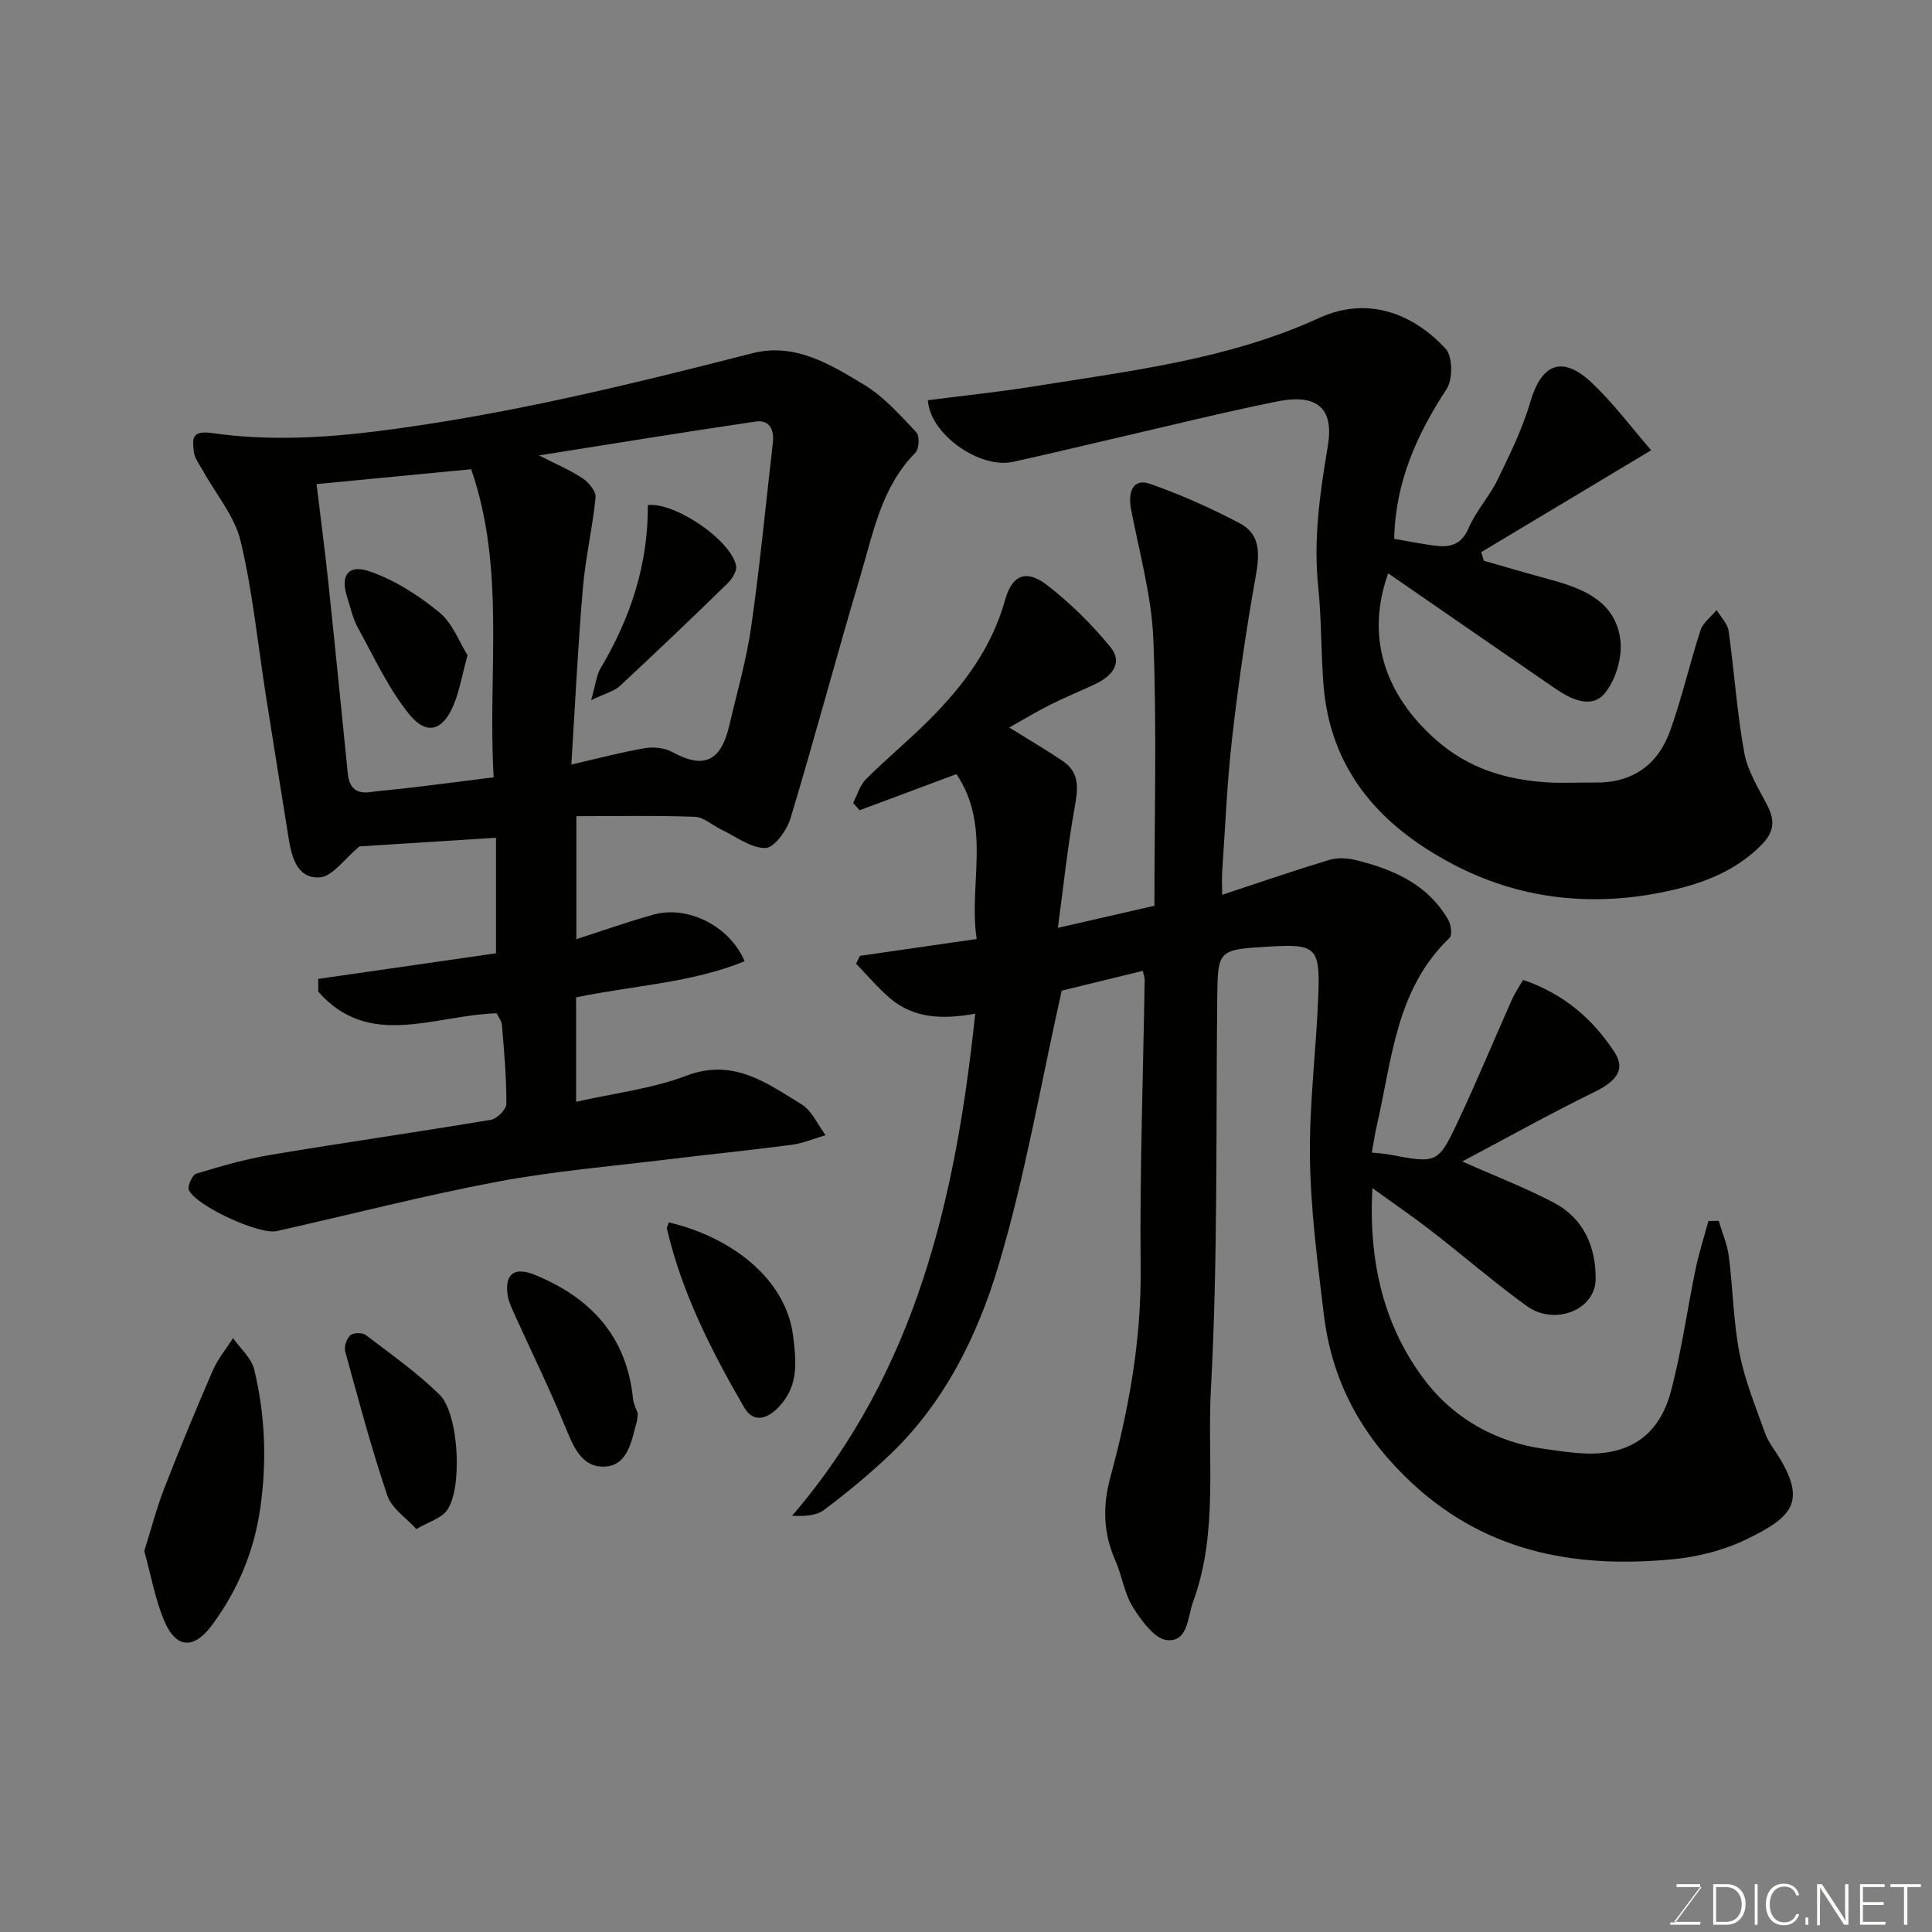 <svg enable-background="new 0 0 400 400" viewBox="0 0 400 400" xmlns="http://www.w3.org/2000/svg"><rect x="0" y="0" width="400" height="400" fill="#808080" stroke="none"/><g fill="#010100"><path d="m236.61 201c-6.4 1.57-12.36 3.03-16.8 4.11-4.37 19.51-7.59 38.55-13.08 56.9-4.34 14.51-11.17 28.4-22.53 39.21-4.28 4.07-8.88 7.85-13.6 11.4-1.6 1.21-4.02 1.32-6.61 1.21 25.75-29.98 33.9-65.86 37.92-103.96-6.49 1.18-12.61 1.11-17.66-3.21-2.52-2.16-4.68-4.74-7.01-7.14.26-.54.52-1.08.79-1.62 7.84-1.13 15.67-2.26 24.18-3.49-1.72-11.26 3.12-23.28-4.19-34.14-6.87 2.56-13.46 5.02-20.04 7.48-.45-.5-.9-1.01-1.35-1.51.86-1.65 1.38-3.64 2.63-4.89 4.21-4.2 8.82-8.01 13.03-12.21 7.13-7.11 13.05-14.99 15.81-24.96 1.42-5.13 4.37-6.36 8.62-3.09 4.84 3.73 9.3 8.14 13.18 12.87 2.7 3.3.26 6.06-3.11 7.66-3.07 1.45-6.23 2.72-9.26 4.24-2.89 1.45-5.67 3.13-8.57 4.76 3.83 2.39 7.51 4.56 11.06 6.94 3.65 2.45 3.15 5.85 2.46 9.7-1.44 8.02-2.29 16.15-3.46 24.84 7.51-1.72 13.64-3.12 19.99-4.57 0-18.49.51-36.83-.22-55.11-.36-9.04-2.9-18-4.61-26.96-.75-3.96.62-6.44 3.9-5.29 6.38 2.23 12.63 5.02 18.61 8.18 4.43 2.34 4.09 6.53 3.27 11.11-1.99 11.08-3.59 22.25-4.87 33.43-1.05 9.15-1.41 18.38-2.05 27.57-.09 1.31-.01 2.64-.01 4.8 7.69-2.54 14.86-5.01 22.12-7.21 1.69-.51 3.75-.42 5.49.01 7.79 1.9 14.94 4.99 19.19 12.36.59 1.02.88 3.19.29 3.75-11.16 10.66-11.91 25.28-15.09 38.97-.4 1.72-.64 3.48-1.01 5.49 1.3.14 2.43.19 3.53.39 10.01 1.89 10.17 1.97 14.42-7.08 3.88-8.26 7.37-16.7 11.08-25.04.59-1.32 1.43-2.53 2.29-4.02 8.27 2.8 14.38 7.98 18.94 14.99 2.3 3.54.45 5.96-4.24 8.25-9.15 4.47-18.05 9.46-27.29 14.35 7.03 3.13 13.2 5.49 18.99 8.55 6.18 3.26 8.7 9.2 8.62 15.86-.08 6.36-8.54 9.67-14.26 5.52-6.76-4.9-13.09-10.38-19.69-15.5-3.82-2.96-7.82-5.7-12.27-8.91-.85 15.47 2.47 29.32 11.59 40.71 5.77 7.19 14.25 11.93 23.93 13.27 2.92.4 5.85.88 8.79.97 8.99.26 15.09-3.84 17.48-12.82 2.22-8.32 3.37-16.91 5.12-25.35.7-3.37 1.76-6.65 2.66-9.98.71-.01 1.42-.01 2.13-.02.72 2.46 1.78 4.87 2.1 7.37.86 6.67.92 13.48 2.21 20.05 1.11 5.67 3.36 11.12 5.32 16.6.65 1.81 1.95 3.38 2.96 5.06 5.59 9.28 2.46 12.38-7.13 16.98-4.6 2.21-9.9 3.51-15 4-20.75 1.98-39.62-1.61-55.4-17.14-9.73-9.57-15.25-20.51-16.83-33.66-1.29-10.76-2.72-21.58-2.86-32.39-.15-11.36 1.36-22.73 1.75-34.11.32-9.42-.68-10.12-10.2-9.55-10.73.64-10.64.64-10.75 11.19-.28 26.77.15 53.58-1.3 80.29-.8 14.7 1.58 29.81-3.69 44.16-1.16 3.16-1.02 8.35-5.37 7.95-2.6-.24-5.35-4.05-7.1-6.84-1.78-2.82-2.22-6.45-3.6-9.56-2.53-5.72-2.71-11.28-1.04-17.41 3.83-14.1 6.4-28.38 6.25-43.18-.2-19.93.52-39.87.83-59.8-.02-.48-.22-.96-.38-1.78z"/><path d="m102.83 209.79c-12.99.39-26.39 7.53-36.93-4.47-.01-.88-.01-1.77-.02-2.65 12.15-1.75 24.29-3.5 36.81-5.3 0-7.7 0-15.77 0-23.92-9.95.63-19.84 1.26-28.27 1.79-3.16 2.61-5.58 6.24-8.21 6.41-4.74.31-5.85-4.29-6.49-8.33-1.57-9.83-3.16-19.66-4.7-29.49-1.67-10.63-2.71-21.4-5.21-31.83-1.24-5.17-5.13-9.7-7.79-14.54-.7-1.27-1.74-2.55-1.88-3.91-.24-2.41-.75-4.53 3.74-3.89 11.4 1.62 22.82 1.06 34.38-.4 26.3-3.32 51.9-9.56 77.48-16.12 8.82-2.26 16.22 2.3 23.25 6.58 4.07 2.47 7.39 6.26 10.72 9.77.71.75.6 3.45-.17 4.22-7.06 7.12-8.74 16.61-11.42 25.58-4.97 16.67-9.43 33.5-14.46 50.15-.75 2.47-3.38 6.11-5.18 6.13-3.02.04-6.08-2.36-9.1-3.79-1.86-.88-3.65-2.6-5.52-2.67-8.06-.3-16.14-.13-24.53-.13v25.46c5.27-1.69 10.55-3.56 15.93-5.07 7.11-1.99 15.83 2.34 18.91 9.65-11.14 4.52-23.1 5.01-34.9 7.48v21.62c7.8-1.77 15.67-2.69 22.85-5.41 9.73-3.69 16.6 1.52 23.82 5.92 2.16 1.32 3.35 4.22 4.99 6.4-2.34.68-4.64 1.67-7.03 1.99-8.44 1.12-16.92 1.95-25.38 2.99-11.86 1.46-23.82 2.44-35.54 4.65-15.33 2.89-30.48 6.81-45.71 10.23-3.54.79-16.57-5.15-18.16-8.49-.37-.77.7-3.16 1.53-3.41 5.1-1.55 10.26-3.03 15.51-3.91 15.14-2.53 30.35-4.7 45.49-7.24 1.27-.21 3.19-2.16 3.2-3.31.02-5.42-.47-10.85-.91-16.27-.08-.91-.78-1.77-1.1-2.47zm15.46-51.5c5.93-1.36 10.49-2.59 15.12-3.37 1.83-.31 4.12-.13 5.7.74 6.52 3.6 10.12 2.09 11.88-5.44 1.59-6.81 3.55-13.57 4.54-20.47 1.81-12.64 3.01-25.37 4.48-38.06.32-2.74-.69-4.84-3.59-4.41-14.85 2.19-29.67 4.61-44.83 7.01 3.31 1.69 6.33 2.97 9.02 4.73 1.27.84 2.83 2.71 2.7 3.96-.63 6.32-2.11 12.56-2.64 18.88-1.02 11.93-1.59 23.91-2.38 36.43zm-52.75-58.06c.86 7.11 1.73 13.73 2.44 20.38 1.4 13.2 2.69 26.41 4.04 39.62.28 2.7 1.58 4.16 4.52 3.78 3.08-.4 6.19-.65 9.27-1.02 5.3-.64 10.6-1.33 16.4-2.06-1.29-21.58 2.56-43-4.66-63.78-10.43 1-20.67 1.99-32.01 3.08z"/><path d="m192.11 82.86c7.36-.95 14.81-1.71 22.19-2.9 19.94-3.2 40.16-5.58 58.75-14.1 10.93-5.01 20.31-.1 26.25 6.33 1.47 1.59 1.52 6.35.22 8.33-6.23 9.48-10.65 19.43-10.86 31.04 2.56.44 5.4 1.02 8.26 1.4 3.13.41 5.6-.03 7.13-3.6 1.52-3.55 4.31-6.55 6.01-10.05 2.55-5.24 5.16-10.56 6.79-16.12 2.34-7.97 6.64-9.7 12.8-3.86 4.41 4.18 8.09 9.14 12.21 13.89-12.37 7.42-23.78 14.25-35.18 21.09.18.6.36 1.19.53 1.79 4.57 1.3 9.13 2.65 13.72 3.89 6.9 1.86 13.57 4.55 14.55 12.52.44 3.59-.97 8.35-3.29 11.09-2.72 3.21-6.95 1.19-10.19-1.04-11.55-7.94-23.08-15.91-34.59-23.86-4.65 12.93-.91 24.98 9.96 34.53 6.67 5.86 14.35 8.19 22.84 8.74 3.34.22 6.72 0 10.07.05 7.66.1 12.93-3.64 15.46-10.6 2.48-6.84 4.07-14.01 6.34-20.94.52-1.58 2.19-2.79 3.33-4.17.86 1.43 2.26 2.79 2.48 4.31 1.19 8.43 1.72 16.96 3.26 25.31.71 3.86 3.06 7.45 4.87 11.06 1.54 3.07 1.19 5.38-1.32 7.93-5.82 5.9-13.31 8.4-20.93 9.89-14.88 2.92-29.44 1.24-43-5.9-15.02-7.91-25.36-19.42-26.76-37.17-.53-6.75-.39-13.55-1.09-20.28-1.03-9.88.38-19.51 2-29.18 1.29-7.7-2.16-10.83-10.45-9.17-10.85 2.17-21.6 4.86-32.38 7.34-7.45 1.72-14.88 3.54-22.35 5.17-6.85 1.5-17.18-5.64-17.63-12.76z"/><path d="m29.87 321.12c1.43-4.53 2.55-8.89 4.17-13.06 3.17-8.15 6.51-16.24 9.99-24.26 1.04-2.41 2.79-4.51 4.22-6.75 1.51 2.15 3.81 4.11 4.38 6.48 2.28 9.45 2.65 19.08 1.25 28.76-1.29 8.9-4.61 16.88-9.94 24.11-3.79 5.14-7.5 5.03-10-.97-1.84-4.43-2.68-9.27-4.07-14.31z"/><path d="m132.04 292.64c-.08.72-.07 1.23-.2 1.7-1.1 3.92-1.79 9.02-6.56 9.3-4.98.29-6.68-4.43-8.42-8.63-3.22-7.8-6.95-15.4-10.43-23.1-.6-1.32-1.23-2.71-1.38-4.12-.47-4.19 1.62-5.5 5.64-3.86 11.63 4.74 19.06 12.75 20.37 25.67.12 1.1.68 2.15.98 3.04z"/><path d="m138.48 253.09c12.38 2.87 24.28 11.33 25.75 23.67.66 5.52 1.07 10.2-2.95 14.49-2.49 2.65-5.34 3.38-7.22.12-6.77-11.68-12.89-23.69-15.98-36.99-.07-.26.17-.59.4-1.29z"/><path d="m86.2 316.58c-2.05-2.29-5.09-4.25-6-6.94-3.32-9.81-5.99-19.85-8.73-29.85-.27-.99.3-2.66 1.07-3.35.62-.55 2.49-.57 3.2-.03 5.2 3.96 10.59 7.76 15.24 12.31 4.12 4.03 4.83 19.85 1.46 24.11-1.21 1.54-3.54 2.18-6.24 3.75z"/><path d="m122.39 144.96c.91-3.15 1.07-5.13 1.98-6.65 6.21-10.42 9.84-21.56 9.76-33.74 5.63-.64 17.33 7.34 18.28 12.63.19 1.08-.89 2.71-1.83 3.63-7.34 7.15-14.74 14.24-22.26 21.2-1.19 1.11-3.02 1.53-5.93 2.93z"/><path d="m96.79 135.64c-1.15 4.28-1.66 7.35-2.81 10.16-2.24 5.48-5.61 6.59-9.27 2.06-4.32-5.34-7.27-11.81-10.62-17.9-1.08-1.96-1.54-4.26-2.24-6.42-1.39-4.31.19-6.76 4.56-5.28 5.22 1.77 10.19 4.97 14.5 8.48 2.79 2.26 4.19 6.21 5.88 8.9z"/></g><path d="m346.9 398 5.4-7.3h-5.2v-.6h4.9v.6l-5.4 7.2h5.5l-.1.6h-6.2v-.5z" fill="#fbfcfa"/><path d="m354.7 390.1h2.8c2.3 0 3.9 1.6 3.9 4.1s-1.6 4.3-3.9 4.3h-2.8zm.6 7.8h2c2.2 0 3.3-1.6 3.3-3.6 0-1.8-1-3.6-3.3-3.6h-2z" fill="#fbfcfa"/><path d="m363.9 390.1v8.4h-.6v-8.4z" fill="#fbfcfa"/><path d="m372.5 396.3c-.4 1.3-1.4 2.3-3.2 2.3-2.4 0-3.7-1.9-3.7-4.3 0-2.3 1.2-4.3 3.7-4.3 1.8 0 2.9 1 3.2 2.4h-.6c-.4-1.1-1.1-1.8-2.5-1.8-2.1 0-3 1.9-3 3.7s.9 3.7 3 3.7c1.4 0 2.1-.7 2.5-1.7z" fill="#fbfcfa"/><path d="m373.8 398.5v-1.5h.6v1.5z" fill="#fbfcfa"/><path d="m376.2 398.5v-8.4h1c1.3 2 4.4 6.6 4.9 7.6-.1-1.2-.1-2.4-.1-3.8v-3.8h.7v8.4h-.9c-1.2-1.9-4.4-6.8-5-7.7.1 1.1 0 2.3 0 3.9v3.9h-.6z" fill="#fbfcfa"/><path d="m390 394.4h-4.3v3.5h4.7l-.1.6h-5.2v-8.4h5.1v.6h-4.5v3.1h4.3z" fill="#fbfcfa"/><path d="m394.2 390.7h-2.8v-.6h6.3v.6h-2.8v7.8h-.7z" fill="#fbfcfa"/></svg>